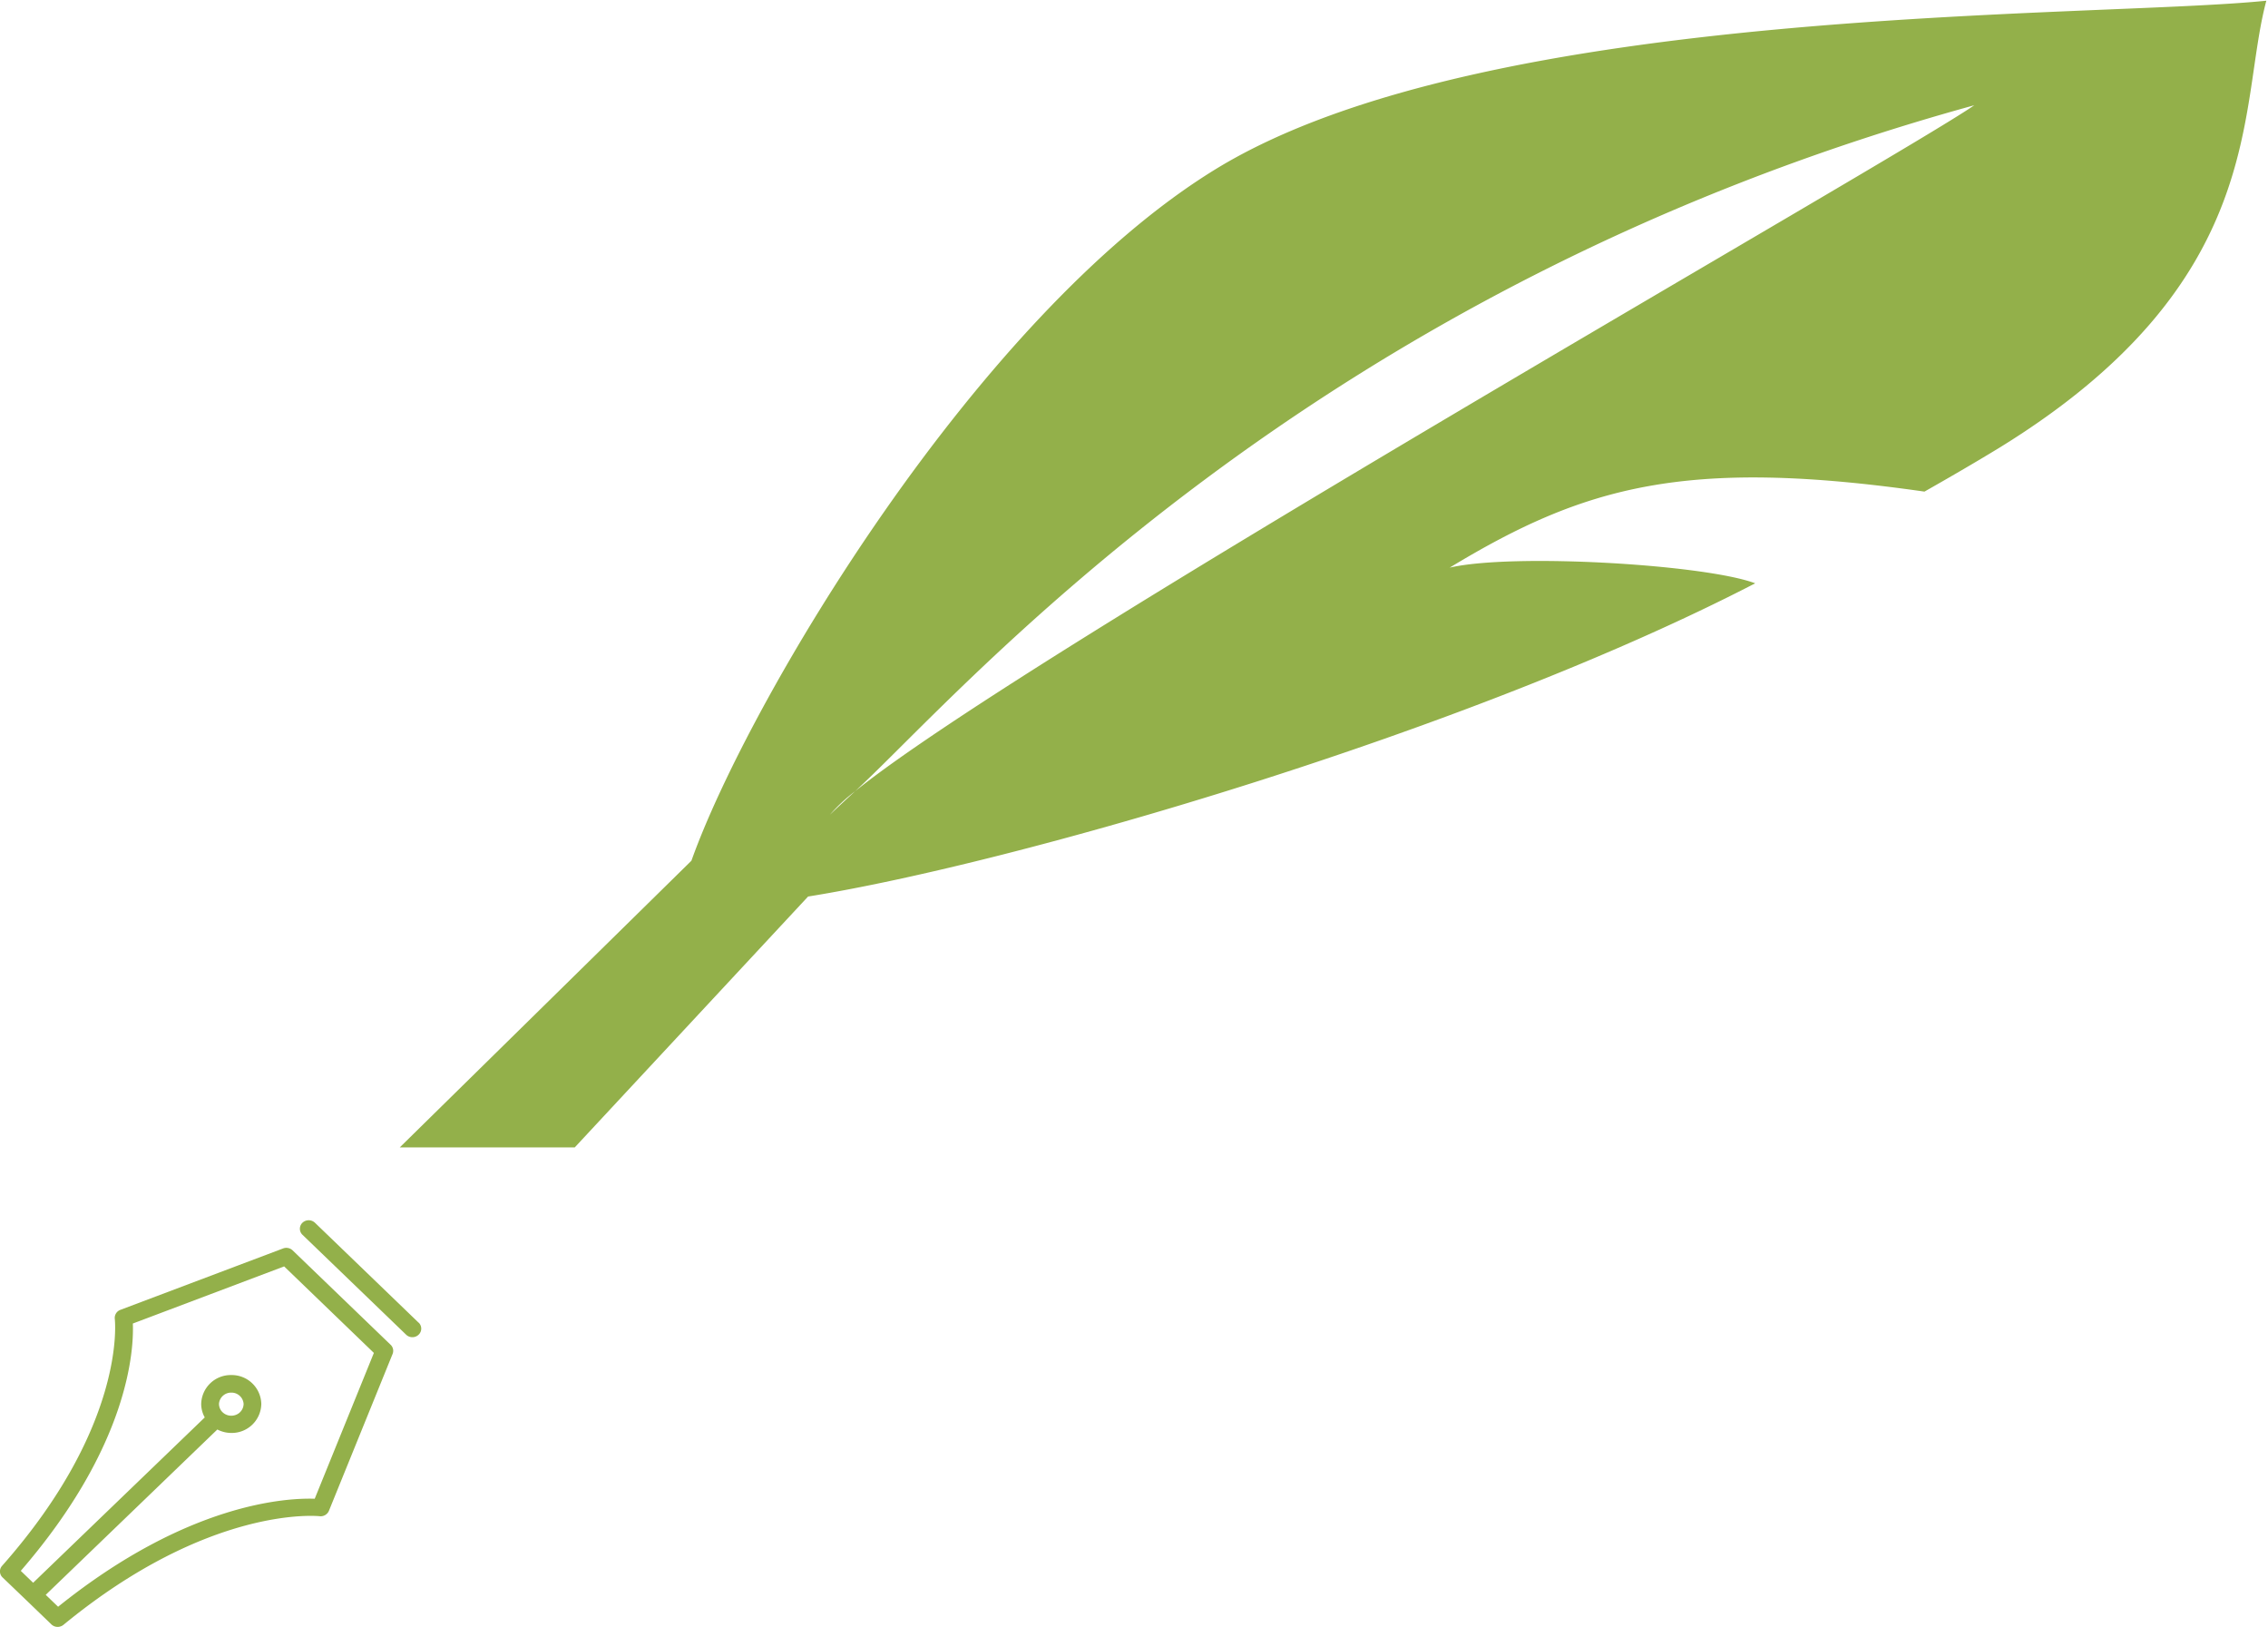 <svg xmlns="http://www.w3.org/2000/svg" xmlns:xlink="http://www.w3.org/1999/xlink" width="105.647" height="75.787" viewBox="0 0 105.647 75.787">
  <defs>
    <clipPath id="clip-path">
      <rect id="SVGID" width="87.011" height="53.5" fill="#93b04a"/>
    </clipPath>
    <clipPath id="clip-path-2">
      <rect id="SVGID-2" data-name="SVGID" width="19.636" height="18.969" fill="#93b04a"/>
    </clipPath>
  </defs>
  <g id="组_1981" data-name="组 1981" transform="translate(-236.942 -80.5)">
    <g id="组_1967" data-name="组 1967" transform="translate(-4103.88 -956.531)">
      <g id="组_1966" data-name="组 1966" transform="translate(4359.458 1037.031)">
        <g id="组_1965" data-name="组 1965" transform="translate(0)" clip-path="url(#clip-path)">
          <path id="路径_3682" data-name="路径 3682" d="M4408.307,1063.671c6.3-3.82,11.039-5.127,22.119-3.543,1.266-.718,2.45-1.408,3.454-2.021,12.609-7.742,11.123-15.842,12.471-20.84-8.141.831-36.373.118-48.968,7.86-11.137,6.844-21.782,24.841-24.394,32.191l-13.585,13.35h8.151l10.868-11.682c9.6-1.538,30.715-7.653,44.119-14.587-2.345-.88-11.3-1.413-14.234-.729Zm-27.694,10.412c4.961-4.548,20.9-23.356,52.133-31.947-3.594,2.485-44.148,25.481-52.133,31.947-.758.691-1.174,1.094-1.174,1.094a7.843,7.843,0,0,1,1.174-1.094Zm0,0" transform="translate(-4359.417 -1037.234)" fill="#93b04a"/>
        </g>
      </g>
    </g>
    <g id="组_1970" data-name="组 1970" transform="translate(-2575.854 359.314)">
      <g id="组_1969" data-name="组 1969" transform="translate(2812.796 -221.997)">
        <g id="组_1968" data-name="组 1968" transform="translate(0 0)" clip-path="url(#clip-path-2)">
          <path id="路径_3683" data-name="路径 3683" d="M2826.371-220.325a.426.426,0,0,0-.442-.089l-7.582,2.861a.4.4,0,0,0-.259.421c.006.049.563,4.929-5.25,11.5a.387.387,0,0,0,.022.539L2814-204h0l1.135,1.095a.418.418,0,0,0,.292.116.43.43,0,0,0,.269-.095c6.814-5.6,11.882-5.065,11.929-5.06a.418.418,0,0,0,.437-.249l2.967-7.308a.388.388,0,0,0-.092-.426Zm1.03,11.568c-1.255-.04-5.892.16-11.953,5.03l-.577-.555,7.994-7.7a1.42,1.42,0,0,0,.648.161,1.376,1.376,0,0,0,1.4-1.348,1.377,1.377,0,0,0-1.4-1.348,1.376,1.376,0,0,0-1.4,1.348,1.294,1.294,0,0,0,.166.625l-7.994,7.7-.576-.555c5.056-5.843,5.27-10.314,5.22-11.518l7.048-2.66,4.18,4.029Zm-4.46-4.418a.566.566,0,0,1,.574-.524.566.566,0,0,1,.574.524.554.554,0,0,1-.355.509.59.59,0,0,1-.624-.118.539.539,0,0,1-.168-.391Zm9.3-3.781-4.831-4.656a.424.424,0,0,0-.579,0,.388.388,0,0,0-.005.558l4.832,4.656a.418.418,0,0,0,.292.118.417.417,0,0,0,.292-.118.387.387,0,0,0,0-.562Zm0,0" transform="translate(-2812.741 221.737)" fill="#93b04a"/>
        </g>
      </g>
    </g>
  </g>
</svg>
